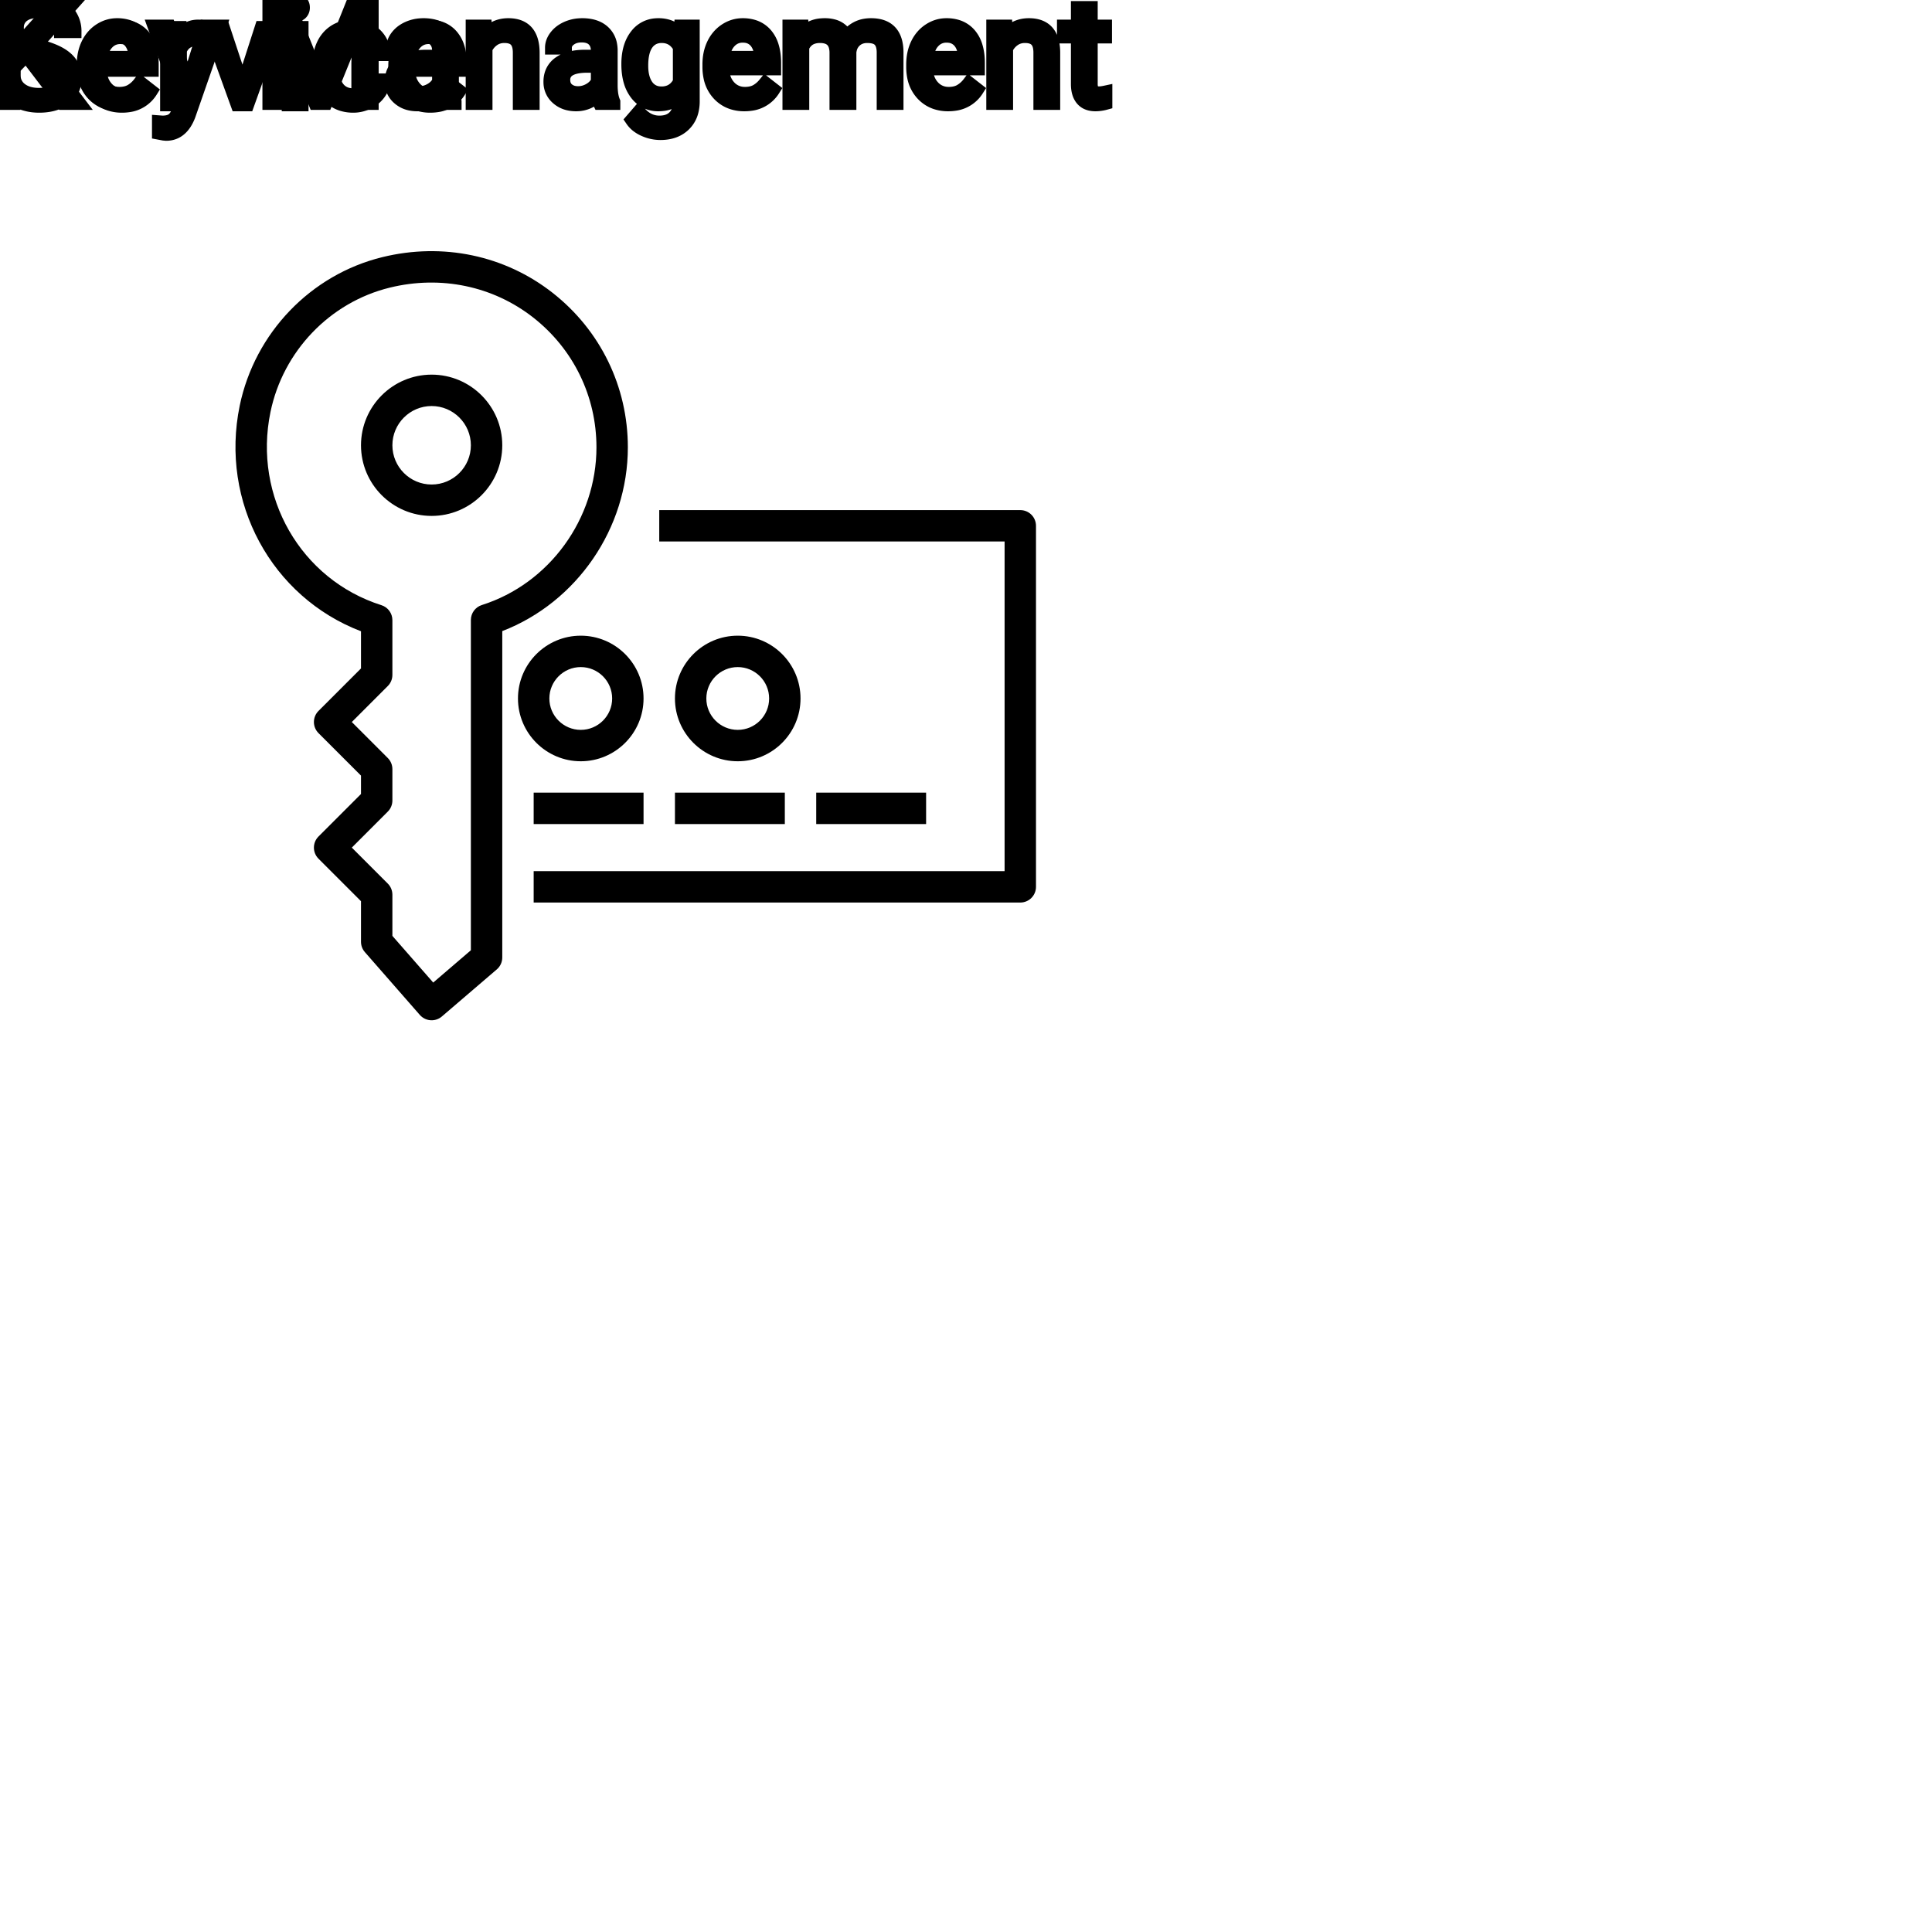 <?xml version="1.0" encoding="UTF-8"?>
<svg width="80px" height="80px" viewBox="0 0 80 80" version="1.1" xmlns="http://www.w3.org/2000/svg" xmlns:xlink="http://www.w3.org/1999/xlink">
    <!-- Generator: Sketch 64 (93537) - https://sketch.com -->
    <title>Icon-Architecture/64/Arch_AWS-Key-Management-Services_64</title>
    <desc>Created with Sketch.</desc>
    
    <g id="Icon-Architecture/64/Arch_AWS-Key-Management-Services_64" stroke="none" stroke-width="1" fill="none" fill-rule="evenodd">
        
        <path transform="translate(0vw, 0vh), scale(.65)" d="M51.997,52.496 L58.997,52.496 L58.997,50.496 L51.997,50.496 L51.997,52.496 Z M42.997,52.496 L49.997,52.496 L49.997,50.496 L42.997,50.496 L42.997,52.496 Z M33.997,52.496 L40.997,52.496 L40.997,50.496 L33.997,50.496 L33.997,52.496 Z M44.997,44.496 C44.997,43.393 45.895,42.496 46.997,42.496 C48.1,42.496 48.997,43.393 48.997,44.496 C48.997,45.599 48.1,46.496 46.997,46.496 C45.895,46.496 44.997,45.599 44.997,44.496 L44.997,44.496 Z M50.997,44.496 C50.997,42.29 49.204,40.496 46.997,40.496 C44.791,40.496 42.997,42.29 42.997,44.496 C42.997,46.702 44.791,48.496 46.997,48.496 C49.204,48.496 50.997,46.702 50.997,44.496 L50.997,44.496 Z M36.997,42.496 C38.1,42.496 38.997,43.393 38.997,44.496 C38.997,45.599 38.1,46.496 36.997,46.496 C35.895,46.496 34.997,45.599 34.997,44.496 C34.997,43.393 35.895,42.496 36.997,42.496 L36.997,42.496 Z M36.997,48.496 C39.204,48.496 40.997,46.702 40.997,44.496 C40.997,42.29 39.204,40.496 36.997,40.496 C34.791,40.496 32.997,42.29 32.997,44.496 C32.997,46.702 34.791,48.496 36.997,48.496 L36.997,48.496 Z M65.997,33.496 L65.997,56.496 C65.997,57.048 65.55,57.496 64.997,57.496 L33.997,57.496 L33.997,55.496 L63.997,55.496 L63.997,34.496 L41.997,34.496 L41.997,32.496 L64.997,32.496 C65.55,32.496 65.997,32.944 65.997,33.496 L65.997,33.496 Z M30.696,38.543 C30.28,38.674 29.997,39.06 29.997,39.496 L29.997,60.536 L27.598,62.593 L24.997,59.62 L24.997,56.996 C24.997,56.731 24.892,56.476 24.704,56.289 L22.412,53.996 L24.704,51.703 C24.892,51.516 24.997,51.261 24.997,50.996 L24.997,48.996 C24.997,48.731 24.892,48.476 24.704,48.289 L22.412,45.996 L24.704,43.703 C24.892,43.516 24.997,43.261 24.997,42.996 L24.997,39.506 C24.997,39.07 24.715,38.684 24.299,38.553 C19.157,36.923 16.117,31.634 17.23,26.249 C18.032,22.369 21.016,19.258 24.831,18.323 C28.08,17.526 31.412,18.223 33.972,20.23 C36.53,22.237 37.997,25.25 37.997,28.496 C37.997,33.049 34.995,37.181 30.696,38.543 L30.696,38.543 Z M39.997,28.496 C39.997,24.632 38.251,21.045 35.206,18.656 C32.161,16.267 28.209,15.436 24.355,16.381 C19.794,17.498 16.229,21.213 15.271,25.844 L15.271,25.845 C14.001,31.99 17.3,38.034 22.997,40.215 L22.997,42.582 L20.29,45.289 C19.9,45.68 19.9,46.312 20.29,46.703 L22.997,49.41 L22.997,50.582 L20.29,53.289 C19.9,53.68 19.9,54.312 20.29,54.703 L22.997,57.41 L22.997,59.996 C22.997,60.238 23.085,60.472 23.245,60.655 L26.745,64.655 C26.943,64.88 27.219,64.996 27.497,64.996 C27.728,64.996 27.959,64.917 28.148,64.755 L31.648,61.755 C31.87,61.565 31.997,61.288 31.997,60.996 L31.997,40.204 C36.743,38.372 39.997,33.662 39.997,28.496 L39.997,28.496 Z M27.497,30.866 C26.119,30.866 24.997,29.745 24.997,28.366 C24.997,26.988 26.119,25.866 27.497,25.866 C28.876,25.866 29.997,26.988 29.997,28.366 C29.997,29.745 28.876,30.866 27.497,30.866 L27.497,30.866 Z M27.497,23.866 C25.016,23.866 22.997,25.885 22.997,28.366 C22.997,30.848 25.016,32.866 27.497,32.866 C29.979,32.866 31.997,30.848 31.997,28.366 C31.997,25.885 29.979,23.866 27.497,23.866 L27.497,23.866 Z" id="AWS-Key-Management-Services_Icon_64_Squid" fill="#000000"></path>
    </g><g id="svgGroup" stroke-linecap="round" fill-rule="evenodd" font-size="9pt" stroke="#000" stroke-width="0.15mm" fill="#000" style="stroke:#000;stroke-width:0.15mm;fill:#000"><path d="M 11.15 0 L 11.877 0 L 13.271 3.48 L 14.666 0 L 15.396 0 L 15.396 4.266 L 14.833 4.266 L 14.833 2.604 L 14.886 0.812 L 13.485 4.266 L 13.055 4.266 L 11.657 0.82 L 11.713 2.604 L 11.713 4.266 L 11.15 4.266 L 11.15 0 Z M 32.684 1.096 L 33.196 1.096 L 33.211 1.447 A 1.143 1.143 0 0 1 34.025 1.042 A 1.599 1.599 0 0 1 34.151 1.037 A 1.339 1.339 0 0 1 34.492 1.077 A 0.83 0.83 0 0 1 35.057 1.547 Q 35.215 1.318 35.468 1.178 A 1.1 1.1 0 0 1 35.821 1.057 A 1.473 1.473 0 0 1 36.067 1.037 Q 37.11 1.037 37.128 2.142 L 37.128 4.266 L 36.586 4.266 L 36.586 2.174 Q 36.586 1.834 36.431 1.666 A 0.453 0.453 0 0 0 36.262 1.553 Q 36.188 1.524 36.095 1.51 A 1.25 1.25 0 0 0 35.91 1.497 A 0.83 0.83 0 0 0 35.666 1.531 A 0.672 0.672 0 0 0 35.408 1.677 A 0.695 0.695 0 0 0 35.199 2.035 A 0.94 0.94 0 0 0 35.177 2.162 L 35.177 4.266 L 34.632 4.266 L 34.632 2.188 A 1.021 1.021 0 0 0 34.599 1.919 Q 34.515 1.611 34.21 1.528 A 0.971 0.971 0 0 0 33.955 1.497 A 0.96 0.96 0 0 0 33.665 1.538 Q 33.377 1.629 33.239 1.922 A 0.973 0.973 0 0 0 33.226 1.951 L 33.226 4.266 L 32.684 4.266 L 32.684 1.096 Z M 2.596 4.266 L 1.084 2.282 L 0.563 2.824 L 0.563 4.266 L 0 4.266 L 0 0 L 0.563 0 L 0.563 2.109 L 2.458 0 L 3.138 0 L 1.459 1.884 L 3.27 4.266 L 2.596 4.266 Z M 28.169 1.447 L 28.195 1.096 L 28.69 1.096 L 28.69 4.189 A 1.674 1.674 0 0 1 28.643 4.598 A 1.159 1.159 0 0 1 28.326 5.159 Q 27.961 5.514 27.346 5.514 A 1.63 1.63 0 0 1 26.675 5.367 A 1.335 1.335 0 0 1 26.401 5.206 A 1.042 1.042 0 0 1 26.174 4.966 L 26.455 4.641 A 1.259 1.259 0 0 0 26.745 4.907 A 1.009 1.009 0 0 0 27.308 5.071 A 1.13 1.13 0 0 0 27.559 5.045 Q 27.738 5.004 27.867 4.9 A 0.691 0.691 0 0 0 27.924 4.849 A 0.727 0.727 0 0 0 28.109 4.52 Q 28.14 4.405 28.145 4.267 A 1.422 1.422 0 0 0 28.146 4.222 L 28.146 3.949 A 1.067 1.067 0 0 1 27.444 4.313 A 1.52 1.52 0 0 1 27.258 4.324 A 1.115 1.115 0 0 1 26.754 4.212 Q 26.54 4.105 26.373 3.897 A 1.426 1.426 0 0 1 26.357 3.876 A 1.544 1.544 0 0 1 26.101 3.356 Q 26.04 3.144 26.021 2.892 A 3.146 3.146 0 0 1 26.013 2.654 A 2.607 2.607 0 0 1 26.053 2.181 Q 26.104 1.906 26.218 1.688 A 1.397 1.397 0 0 1 26.355 1.475 A 1.084 1.084 0 0 1 27.143 1.042 A 1.372 1.372 0 0 1 27.264 1.037 A 1.314 1.314 0 0 1 27.663 1.095 A 1.033 1.033 0 0 1 28.169 1.447 Z M 6.987 1.096 L 7.778 3.472 L 8.517 1.096 L 9.097 1.096 L 7.822 4.755 A 1.799 1.799 0 0 1 7.653 5.101 Q 7.365 5.546 6.882 5.546 L 6.779 5.537 L 6.577 5.499 L 6.577 5.06 L 6.724 5.071 A 1.107 1.107 0 0 0 6.884 5.06 Q 6.971 5.048 7.041 5.02 A 0.5 0.5 0 0 0 7.153 4.96 A 0.5 0.5 0 0 0 7.26 4.852 Q 7.338 4.746 7.398 4.576 A 1.715 1.715 0 0 0 7.406 4.553 L 7.526 4.23 L 6.396 1.096 L 6.987 1.096 Z M 19.567 1.096 L 20.08 1.096 L 20.098 1.494 Q 20.461 1.037 21.047 1.037 Q 22.052 1.037 22.061 2.171 L 22.061 4.266 L 21.519 4.266 L 21.519 2.168 A 1.224 1.224 0 0 0 21.504 1.981 Q 21.488 1.885 21.456 1.809 A 0.494 0.494 0 0 0 21.362 1.661 A 0.472 0.472 0 0 0 21.173 1.541 Q 21.096 1.513 21.002 1.503 A 1.106 1.106 0 0 0 20.883 1.497 Q 20.619 1.497 20.42 1.638 Q 20.221 1.778 20.109 2.007 L 20.109 4.266 L 19.567 4.266 L 19.567 1.096 Z M 41.124 1.096 L 41.637 1.096 L 41.654 1.494 Q 42.018 1.037 42.604 1.037 Q 43.608 1.037 43.617 2.171 L 43.617 4.266 L 43.075 4.266 L 43.075 2.168 A 1.224 1.224 0 0 0 43.06 1.981 Q 43.045 1.885 43.013 1.809 A 0.494 0.494 0 0 0 42.918 1.661 A 0.472 0.472 0 0 0 42.729 1.541 Q 42.653 1.513 42.559 1.503 A 1.106 1.106 0 0 0 42.439 1.497 Q 42.176 1.497 41.977 1.638 Q 41.777 1.778 41.666 2.007 L 41.666 4.266 L 41.124 4.266 L 41.124 1.096 Z M 18.829 4.266 L 18.261 4.266 A 0.421 0.421 0 0 1 18.237 4.205 Q 18.206 4.108 18.185 3.932 A 1.289 1.289 0 0 1 17.77 4.226 A 1.209 1.209 0 0 1 17.282 4.324 A 1.356 1.356 0 0 1 16.929 4.281 A 1.019 1.019 0 0 1 16.513 4.059 A 0.852 0.852 0 0 1 16.214 3.439 A 1.069 1.069 0 0 1 16.213 3.387 A 1.038 1.038 0 0 1 16.269 3.037 A 0.873 0.873 0 0 1 16.589 2.618 A 1.282 1.282 0 0 1 16.973 2.432 Q 17.145 2.379 17.351 2.358 A 2.912 2.912 0 0 1 17.648 2.344 L 18.176 2.344 L 18.176 2.095 A 0.768 0.768 0 0 0 18.152 1.898 A 0.552 0.552 0 0 0 18.006 1.642 Q 17.862 1.499 17.601 1.477 A 1.166 1.166 0 0 0 17.505 1.474 A 0.95 0.95 0 0 0 17.277 1.5 A 0.712 0.712 0 0 0 17.019 1.62 A 0.57 0.57 0 0 0 16.909 1.725 A 0.395 0.395 0 0 0 16.822 1.975 L 16.277 1.975 Q 16.277 1.737 16.446 1.516 A 1.087 1.087 0 0 1 16.75 1.246 A 1.368 1.368 0 0 1 16.903 1.166 A 1.499 1.499 0 0 1 17.42 1.041 A 1.78 1.78 0 0 1 17.537 1.037 A 1.766 1.766 0 0 1 17.882 1.069 Q 18.19 1.13 18.396 1.311 A 0.931 0.931 0 0 1 18.698 1.862 A 1.332 1.332 0 0 1 18.718 2.065 L 18.718 3.524 A 2.785 2.785 0 0 0 18.73 3.792 Q 18.742 3.919 18.767 4.025 A 1.138 1.138 0 0 0 18.829 4.219 L 18.829 4.266 Z M 25.403 4.266 L 24.835 4.266 A 0.421 0.421 0 0 1 24.811 4.205 Q 24.78 4.108 24.759 3.932 A 1.289 1.289 0 0 1 24.344 4.226 A 1.209 1.209 0 0 1 23.856 4.324 A 1.356 1.356 0 0 1 23.504 4.281 A 1.019 1.019 0 0 1 23.087 4.059 A 0.852 0.852 0 0 1 22.788 3.439 A 1.069 1.069 0 0 1 22.787 3.387 A 1.038 1.038 0 0 1 22.843 3.037 A 0.873 0.873 0 0 1 23.164 2.618 A 1.282 1.282 0 0 1 23.548 2.432 Q 23.719 2.379 23.925 2.358 A 2.912 2.912 0 0 1 24.223 2.344 L 24.75 2.344 L 24.75 2.095 A 0.768 0.768 0 0 0 24.726 1.898 A 0.552 0.552 0 0 0 24.58 1.642 Q 24.436 1.499 24.176 1.477 A 1.166 1.166 0 0 0 24.079 1.474 A 0.95 0.95 0 0 0 23.851 1.5 A 0.712 0.712 0 0 0 23.593 1.62 A 0.57 0.57 0 0 0 23.483 1.725 A 0.395 0.395 0 0 0 23.396 1.975 L 22.852 1.975 Q 22.852 1.737 23.02 1.516 A 1.087 1.087 0 0 1 23.324 1.246 A 1.368 1.368 0 0 1 23.477 1.166 A 1.499 1.499 0 0 1 23.994 1.041 A 1.78 1.78 0 0 1 24.111 1.037 A 1.766 1.766 0 0 1 24.456 1.069 Q 24.765 1.13 24.97 1.311 A 0.931 0.931 0 0 1 25.272 1.862 A 1.332 1.332 0 0 1 25.292 2.065 L 25.292 3.524 A 2.785 2.785 0 0 0 25.304 3.792 Q 25.316 3.919 25.341 4.025 A 1.138 1.138 0 0 0 25.403 4.219 L 25.403 4.266 Z M 3.463 2.769 L 3.463 2.669 Q 3.463 2.197 3.643 1.827 A 1.461 1.461 0 0 1 3.941 1.41 A 1.356 1.356 0 0 1 4.147 1.247 Q 4.471 1.037 4.849 1.037 A 1.503 1.503 0 0 1 5.257 1.09 A 1.093 1.093 0 0 1 5.81 1.444 A 1.33 1.33 0 0 1 6.056 1.903 Q 6.118 2.098 6.14 2.333 A 2.942 2.942 0 0 1 6.152 2.61 L 6.152 2.836 L 4.005 2.836 A 1.408 1.408 0 0 0 4.052 3.175 A 1.011 1.011 0 0 0 4.279 3.593 A 0.855 0.855 0 0 0 4.902 3.881 A 1.102 1.102 0 0 0 4.945 3.882 A 1.176 1.176 0 0 0 5.164 3.862 Q 5.303 3.836 5.416 3.774 A 0.737 0.737 0 0 0 5.432 3.765 A 1.218 1.218 0 0 0 5.771 3.466 A 1.384 1.384 0 0 0 5.78 3.454 L 6.111 3.712 A 1.284 1.284 0 0 1 5.178 4.306 A 1.833 1.833 0 0 1 4.916 4.324 A 1.596 1.596 0 0 1 4.415 4.249 A 1.316 1.316 0 0 1 3.867 3.901 A 1.424 1.424 0 0 1 3.504 3.193 A 2.069 2.069 0 0 1 3.463 2.769 Z M 29.37 2.769 L 29.37 2.669 Q 29.37 2.197 29.55 1.827 A 1.461 1.461 0 0 1 29.849 1.41 A 1.356 1.356 0 0 1 30.054 1.247 Q 30.378 1.037 30.756 1.037 A 1.503 1.503 0 0 1 31.165 1.09 A 1.093 1.093 0 0 1 31.717 1.444 A 1.33 1.33 0 0 1 31.963 1.903 Q 32.025 2.098 32.047 2.333 A 2.942 2.942 0 0 1 32.06 2.61 L 32.06 2.836 L 29.912 2.836 A 1.408 1.408 0 0 0 29.959 3.175 A 1.011 1.011 0 0 0 30.186 3.593 A 0.855 0.855 0 0 0 30.809 3.881 A 1.102 1.102 0 0 0 30.853 3.882 A 1.176 1.176 0 0 0 31.071 3.862 Q 31.211 3.836 31.323 3.774 A 0.737 0.737 0 0 0 31.339 3.765 A 1.218 1.218 0 0 0 31.678 3.466 A 1.384 1.384 0 0 0 31.688 3.454 L 32.019 3.712 A 1.284 1.284 0 0 1 31.085 4.306 A 1.833 1.833 0 0 1 30.823 4.324 A 1.596 1.596 0 0 1 30.322 4.249 A 1.316 1.316 0 0 1 29.774 3.901 A 1.424 1.424 0 0 1 29.412 3.193 A 2.069 2.069 0 0 1 29.37 2.769 Z M 37.808 2.769 L 37.808 2.669 Q 37.808 2.197 37.988 1.827 A 1.461 1.461 0 0 1 38.286 1.41 A 1.356 1.356 0 0 1 38.492 1.247 Q 38.815 1.037 39.193 1.037 A 1.503 1.503 0 0 1 39.602 1.09 A 1.093 1.093 0 0 1 40.154 1.444 A 1.33 1.33 0 0 1 40.4 1.903 Q 40.462 2.098 40.485 2.333 A 2.942 2.942 0 0 1 40.497 2.61 L 40.497 2.836 L 38.35 2.836 A 1.408 1.408 0 0 0 38.397 3.175 A 1.011 1.011 0 0 0 38.624 3.593 A 0.855 0.855 0 0 0 39.246 3.881 A 1.102 1.102 0 0 0 39.29 3.882 A 1.176 1.176 0 0 0 39.509 3.862 Q 39.648 3.836 39.761 3.774 A 0.737 0.737 0 0 0 39.776 3.765 A 1.218 1.218 0 0 0 40.116 3.466 A 1.384 1.384 0 0 0 40.125 3.454 L 40.456 3.712 A 1.284 1.284 0 0 1 39.523 4.306 A 1.833 1.833 0 0 1 39.261 4.324 A 1.596 1.596 0 0 1 38.76 4.249 A 1.316 1.316 0 0 1 38.212 3.901 A 1.424 1.424 0 0 1 37.849 3.193 A 2.069 2.069 0 0 1 37.808 2.769 Z M 44.628 0.328 L 45.17 0.328 L 45.17 1.096 L 45.762 1.096 L 45.762 1.515 L 45.17 1.515 L 45.17 3.48 A 0.732 0.732 0 0 0 45.177 3.585 Q 45.185 3.639 45.201 3.682 A 0.294 0.294 0 0 0 45.249 3.766 A 0.234 0.234 0 0 0 45.346 3.834 Q 45.385 3.849 45.435 3.856 A 0.618 0.618 0 0 0 45.519 3.861 Q 45.612 3.861 45.776 3.826 L 45.776 4.266 A 1.642 1.642 0 0 1 45.488 4.318 A 1.438 1.438 0 0 1 45.36 4.324 A 0.954 0.954 0 0 1 45.144 4.301 Q 44.992 4.266 44.885 4.176 A 0.571 0.571 0 0 1 44.812 4.104 A 0.723 0.723 0 0 1 44.678 3.851 Q 44.628 3.691 44.628 3.48 L 44.628 1.515 L 44.051 1.515 L 44.051 1.096 L 44.628 1.096 L 44.628 0.328 Z M 28.146 3.398 L 28.146 1.951 A 0.959 0.959 0 0 0 27.945 1.693 Q 27.742 1.512 27.449 1.498 A 1.052 1.052 0 0 0 27.398 1.497 A 0.812 0.812 0 0 0 27.108 1.547 A 0.713 0.713 0 0 0 26.781 1.803 Q 26.558 2.112 26.558 2.716 A 2.119 2.119 0 0 0 26.581 3.043 Q 26.609 3.217 26.667 3.358 A 0.996 0.996 0 0 0 26.777 3.558 A 0.699 0.699 0 0 0 27.285 3.858 A 0.934 0.934 0 0 0 27.393 3.864 A 0.88 0.88 0 0 0 27.732 3.801 Q 27.993 3.693 28.146 3.398 Z M 18.176 3.378 L 18.176 2.728 L 17.751 2.728 A 2.544 2.544 0 0 0 17.412 2.748 Q 17.042 2.798 16.88 2.97 A 0.477 0.477 0 0 0 16.755 3.311 A 0.613 0.613 0 0 0 16.778 3.483 A 0.458 0.458 0 0 0 16.925 3.709 A 0.596 0.596 0 0 0 17.2 3.838 A 0.839 0.839 0 0 0 17.361 3.853 Q 17.616 3.853 17.845 3.721 A 0.89 0.89 0 0 0 18.042 3.569 A 0.738 0.738 0 0 0 18.176 3.378 Z M 24.75 3.378 L 24.75 2.728 L 24.325 2.728 A 2.544 2.544 0 0 0 23.987 2.748 Q 23.616 2.798 23.454 2.97 A 0.477 0.477 0 0 0 23.329 3.311 A 0.613 0.613 0 0 0 23.352 3.483 A 0.458 0.458 0 0 0 23.499 3.709 A 0.596 0.596 0 0 0 23.775 3.838 A 0.839 0.839 0 0 0 23.936 3.853 Q 24.19 3.853 24.419 3.721 A 0.89 0.89 0 0 0 24.616 3.569 A 0.738 0.738 0 0 0 24.75 3.378 Z M 4.022 2.391 L 5.61 2.391 L 5.61 2.35 A 1.489 1.489 0 0 0 5.575 2.093 Q 5.541 1.951 5.479 1.84 A 0.753 0.753 0 0 0 5.388 1.709 A 0.655 0.655 0 0 0 4.951 1.488 A 0.926 0.926 0 0 0 4.849 1.482 Q 4.521 1.482 4.298 1.721 Q 4.102 1.931 4.038 2.289 A 1.827 1.827 0 0 0 4.022 2.391 Z M 29.93 2.391 L 31.518 2.391 L 31.518 2.35 A 1.489 1.489 0 0 0 31.482 2.093 Q 31.449 1.951 31.386 1.84 A 0.753 0.753 0 0 0 31.295 1.709 A 0.655 0.655 0 0 0 30.859 1.488 A 0.926 0.926 0 0 0 30.756 1.482 Q 30.428 1.482 30.205 1.721 Q 30.009 1.931 29.945 2.289 A 1.827 1.827 0 0 0 29.93 2.391 Z M 38.367 2.391 L 39.955 2.391 L 39.955 2.35 A 1.489 1.489 0 0 0 39.919 2.093 Q 39.886 1.951 39.824 1.84 A 0.753 0.753 0 0 0 39.732 1.709 A 0.655 0.655 0 0 0 39.296 1.488 A 0.926 0.926 0 0 0 39.193 1.482 Q 38.865 1.482 38.643 1.721 Q 38.447 1.931 38.382 2.289 A 1.827 1.827 0 0 0 38.367 2.391 Z" vector-effect="non-scaling-stroke"/></g><g transform="translate(17.112vw, 64vh)" id="svgGroup" stroke-linecap="round" fill-rule="evenodd" font-size="9pt" stroke="#000" stroke-width="0.15mm" fill="#000" style="stroke:#000;stroke-width:0.15mm;fill:#000"><path d="M 3.091 1.292 L 2.525 1.292 A 0.977 0.977 0 0 0 2.492 1.03 A 0.711 0.711 0 0 0 2.279 0.684 Q 2.064 0.491 1.695 0.466 A 1.668 1.668 0 0 0 1.585 0.463 A 1.524 1.524 0 0 0 1.332 0.483 Q 1.197 0.505 1.089 0.554 A 0.734 0.734 0 0 0 0.936 0.646 A 0.595 0.595 0 0 0 0.706 1.082 A 0.845 0.845 0 0 0 0.703 1.154 Q 0.703 1.415 0.924 1.595 A 1.041 1.041 0 0 0 1.083 1.7 Q 1.303 1.82 1.677 1.925 A 5.485 5.485 0 0 1 1.987 2.021 Q 2.144 2.075 2.274 2.133 A 2.198 2.198 0 0 1 2.509 2.254 A 1.561 1.561 0 0 1 2.735 2.417 Q 2.862 2.528 2.943 2.657 A 0.965 0.965 0 0 1 2.955 2.675 A 0.999 0.999 0 0 1 3.086 3.045 A 1.299 1.299 0 0 1 3.1 3.24 A 1.071 1.071 0 0 1 3.018 3.664 Q 2.921 3.892 2.709 4.06 A 1.257 1.257 0 0 1 2.695 4.071 Q 2.333 4.351 1.751 4.38 A 2.759 2.759 0 0 1 1.614 4.383 Q 1.175 4.383 0.794 4.214 A 1.589 1.589 0 0 1 0.475 4.029 A 1.249 1.249 0 0 1 0.207 3.753 Q 0 3.46 0 3.088 L 0.566 3.088 A 0.841 0.841 0 0 0 0.612 3.373 A 0.716 0.716 0 0 0 0.851 3.699 Q 1.108 3.9 1.518 3.921 A 1.914 1.914 0 0 0 1.614 3.923 Q 1.907 3.923 2.109 3.845 A 0.752 0.752 0 0 0 2.297 3.741 A 0.579 0.579 0 0 0 2.531 3.322 A 0.768 0.768 0 0 0 2.534 3.246 A 0.716 0.716 0 0 0 2.506 3.039 A 0.544 0.544 0 0 0 2.315 2.761 A 1.04 1.04 0 0 0 2.165 2.667 Q 1.998 2.577 1.733 2.489 A 5.851 5.851 0 0 0 1.518 2.423 A 4.568 4.568 0 0 1 1.123 2.291 Q 0.696 2.125 0.464 1.912 A 1 1 0 0 1 0.196 1.52 A 1.023 1.023 0 0 1 0.135 1.163 A 1.02 1.02 0 0 1 0.466 0.393 A 1.318 1.318 0 0 1 0.538 0.33 Q 0.941 0 1.585 0 A 1.942 1.942 0 0 1 2.025 0.048 A 1.581 1.581 0 0 1 2.369 0.17 A 1.367 1.367 0 0 1 2.723 0.417 A 1.223 1.223 0 0 1 2.902 0.639 A 1.199 1.199 0 0 1 3.091 1.292 Z M 15.378 3.325 L 15.891 3.325 A 0.955 0.955 0 0 1 15.758 3.758 A 1.181 1.181 0 0 1 15.703 3.844 A 1.219 1.219 0 0 1 15.297 4.207 A 1.446 1.446 0 0 1 15.242 4.236 A 1.331 1.331 0 0 1 14.631 4.383 A 1.564 1.564 0 0 1 14.166 4.317 A 1.226 1.226 0 0 1 13.601 3.951 Q 13.25 3.554 13.221 2.89 A 2.794 2.794 0 0 1 13.219 2.769 L 13.219 2.678 A 2.16 2.16 0 0 1 13.261 2.241 A 1.713 1.713 0 0 1 13.389 1.855 A 1.339 1.339 0 0 1 13.682 1.445 A 1.261 1.261 0 0 1 13.877 1.295 A 1.295 1.295 0 0 1 14.381 1.113 A 1.686 1.686 0 0 1 14.628 1.096 A 1.464 1.464 0 0 1 15.06 1.157 A 1.191 1.191 0 0 1 15.514 1.415 A 1.129 1.129 0 0 1 15.887 2.181 A 1.493 1.493 0 0 1 15.891 2.244 L 15.378 2.244 A 0.813 0.813 0 0 0 15.31 1.968 A 0.725 0.725 0 0 0 15.145 1.739 A 0.718 0.718 0 0 0 14.659 1.542 A 0.934 0.934 0 0 0 14.628 1.541 A 0.916 0.916 0 0 0 14.347 1.582 A 0.72 0.72 0 0 0 13.988 1.838 A 0.979 0.979 0 0 0 13.837 2.137 Q 13.761 2.373 13.761 2.698 L 13.761 2.801 Q 13.761 3.349 13.986 3.645 Q 14.212 3.94 14.631 3.94 A 0.781 0.781 0 0 0 15.138 3.765 A 0.672 0.672 0 0 0 15.301 3.577 A 0.609 0.609 0 0 0 15.378 3.325 Z M 3.598 2.827 L 3.598 2.728 Q 3.598 2.256 3.778 1.885 A 1.461 1.461 0 0 1 4.076 1.468 A 1.356 1.356 0 0 1 4.282 1.305 Q 4.606 1.096 4.983 1.096 A 1.503 1.503 0 0 1 5.392 1.148 A 1.093 1.093 0 0 1 5.944 1.503 A 1.33 1.33 0 0 1 6.19 1.962 Q 6.252 2.157 6.275 2.392 A 2.942 2.942 0 0 1 6.287 2.669 L 6.287 2.895 L 4.14 2.895 A 1.408 1.408 0 0 0 4.187 3.233 A 1.011 1.011 0 0 0 4.414 3.652 A 0.855 0.855 0 0 0 5.036 3.94 A 1.102 1.102 0 0 0 5.08 3.94 A 1.176 1.176 0 0 0 5.299 3.921 Q 5.438 3.895 5.551 3.832 A 0.737 0.737 0 0 0 5.567 3.823 A 1.218 1.218 0 0 0 5.906 3.525 A 1.384 1.384 0 0 0 5.915 3.513 L 6.246 3.771 A 1.284 1.284 0 0 1 5.313 4.365 A 1.833 1.833 0 0 1 5.051 4.383 A 1.596 1.596 0 0 1 4.55 4.308 A 1.316 1.316 0 0 1 4.002 3.96 A 1.424 1.424 0 0 1 3.639 3.252 A 2.069 2.069 0 0 1 3.598 2.827 Z M 16.362 2.827 L 16.362 2.728 Q 16.362 2.256 16.543 1.885 A 1.461 1.461 0 0 1 16.841 1.468 A 1.356 1.356 0 0 1 17.046 1.305 Q 17.37 1.096 17.748 1.096 A 1.503 1.503 0 0 1 18.157 1.148 A 1.093 1.093 0 0 1 18.709 1.503 A 1.33 1.33 0 0 1 18.955 1.962 Q 19.017 2.157 19.039 2.392 A 2.942 2.942 0 0 1 19.052 2.669 L 19.052 2.895 L 16.904 2.895 A 1.408 1.408 0 0 0 16.952 3.233 A 1.011 1.011 0 0 0 17.178 3.652 A 0.855 0.855 0 0 0 17.801 3.94 A 1.102 1.102 0 0 0 17.845 3.94 A 1.176 1.176 0 0 0 18.064 3.921 Q 18.203 3.895 18.315 3.832 A 0.737 0.737 0 0 0 18.331 3.823 A 1.218 1.218 0 0 0 18.67 3.525 A 1.384 1.384 0 0 0 18.68 3.513 L 19.011 3.771 A 1.284 1.284 0 0 1 18.078 4.365 A 1.833 1.833 0 0 1 17.816 4.383 A 1.596 1.596 0 0 1 17.315 4.308 A 1.316 1.316 0 0 1 16.767 3.96 A 1.424 1.424 0 0 1 16.404 3.252 A 2.069 2.069 0 0 1 16.362 2.827 Z M 9.237 1.154 L 10.043 3.589 L 10.828 1.154 L 11.382 1.154 L 10.245 4.324 L 9.832 4.324 L 8.684 1.154 L 9.237 1.154 Z M 8.446 1.137 L 8.446 1.641 A 1.501 1.501 0 0 0 8.285 1.623 A 1.855 1.855 0 0 0 8.18 1.62 A 0.958 0.958 0 0 0 7.894 1.66 Q 7.602 1.751 7.467 2.05 A 0.963 0.963 0 0 0 7.456 2.074 L 7.456 4.324 L 6.914 4.324 L 6.914 1.154 L 7.442 1.154 L 7.45 1.521 A 0.961 0.961 0 0 1 7.682 1.262 Q 7.9 1.096 8.206 1.096 A 0.99 0.99 0 0 1 8.289 1.099 Q 8.387 1.107 8.446 1.137 Z M 12.492 1.154 L 12.492 4.324 L 11.95 4.324 L 11.95 1.154 L 12.492 1.154 Z M 4.157 2.449 L 5.745 2.449 L 5.745 2.408 A 1.489 1.489 0 0 0 5.71 2.152 Q 5.676 2.01 5.614 1.898 A 0.753 0.753 0 0 0 5.523 1.768 A 0.655 0.655 0 0 0 5.086 1.547 A 0.926 0.926 0 0 0 4.983 1.541 Q 4.655 1.541 4.433 1.78 Q 4.237 1.99 4.173 2.348 A 1.827 1.827 0 0 0 4.157 2.449 Z M 16.922 2.449 L 18.51 2.449 L 18.51 2.408 A 1.489 1.489 0 0 0 18.474 2.152 Q 18.441 2.01 18.379 1.898 A 0.753 0.753 0 0 0 18.287 1.768 A 0.655 0.655 0 0 0 17.851 1.547 A 0.926 0.926 0 0 0 17.748 1.541 Q 17.42 1.541 17.197 1.78 Q 17.002 1.99 16.937 2.348 A 1.827 1.827 0 0 0 16.922 2.449 Z M 11.925 0.196 A 0.357 0.357 0 0 0 11.906 0.314 A 0.403 0.403 0 0 0 11.908 0.35 A 0.304 0.304 0 0 0 11.987 0.533 Q 12.042 0.594 12.134 0.613 A 0.455 0.455 0 0 0 12.226 0.621 Q 12.384 0.621 12.466 0.533 A 0.295 0.295 0 0 0 12.531 0.424 A 0.349 0.349 0 0 0 12.548 0.314 A 0.409 0.409 0 0 0 12.547 0.293 A 0.316 0.316 0 0 0 12.466 0.091 Q 12.41 0.029 12.32 0.01 A 0.439 0.439 0 0 0 12.226 0 Q 12.163 0 12.113 0.014 A 0.257 0.257 0 0 0 11.987 0.091 A 0.31 0.31 0 0 0 11.925 0.196 Z" vector-effect="non-scaling-stroke"/></g>
</svg>